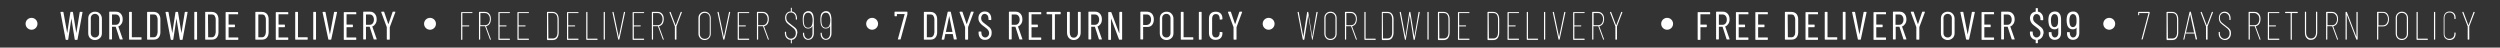 <?xml version="1.0" encoding="utf-8"?>
<!-- Generator: Adobe Illustrator 24.3.0, SVG Export Plug-In . SVG Version: 6.00 Build 0)  -->
<svg version="1.1" id="Layer_1" xmlns="http://www.w3.org/2000/svg" xmlns:xlink="http://www.w3.org/1999/xlink" x="0px" y="0px"
	 viewBox="0 0 1261 24" style="enable-background:new 0 0 1261 24;" xml:space="preserve">
<rect x="0" y="0" width="1261" height="24" fill="#333333" stroke="none"/>
<style type="text/css">
	.st0{enable-background:new    ;}
	.st1{fill:#FFFFFF;}
</style>
<g id="Group_9" transform="translate(-53 -1099)">
	<g id="Group_6">
		<g class="st0">
			<path class="st1" d="M86.1,1118.8l-2.6-13.6v0c0-0.1,0.1-0.2,0.2-0.2h1.1c0.1,0,0.2,0.1,0.2,0.2l1.9,10.5c0,0,0,0,0,0s0,0,0,0
				l1.6-10.5c0-0.1,0.1-0.2,0.2-0.2h0.9c0.1,0,0.2,0.1,0.2,0.2l1.7,10.5c0,0,0,0,0,0c0,0,0,0,0,0l1.7-10.5c0-0.1,0.1-0.2,0.2-0.2
				h1.1c0.1,0,0.1,0,0.1,0.1c0,0,0,0.1,0,0.2l-2.5,13.6c0,0.1-0.1,0.2-0.2,0.2h-1c-0.1,0-0.2-0.1-0.2-0.2l-1.7-10.6c0,0,0,0,0,0
				s0,0,0,0l-1.6,10.6c0,0.1-0.1,0.2-0.2,0.2h-1C86.2,1119,86.1,1118.9,86.1,1118.8z"/>
			<path class="st1" d="M98.4,1118.2c-0.6-0.6-0.9-1.5-0.9-2.5v-7.3c0-1.1,0.3-1.9,0.9-2.5c0.6-0.6,1.5-1,2.5-1c1,0,1.9,0.3,2.5,1
				c0.6,0.6,1,1.5,1,2.5v7.3c0,1-0.3,1.9-1,2.5c-0.6,0.6-1.5,1-2.5,1C99.8,1119.2,99,1118.8,98.4,1118.2z M102.4,1117.3
				c0.4-0.4,0.6-0.9,0.6-1.6v-7.5c0-0.7-0.2-1.2-0.6-1.6c-0.4-0.4-0.9-0.6-1.5-0.6c-0.6,0-1.1,0.2-1.5,0.6c-0.4,0.4-0.6,0.9-0.6,1.6
				v7.5c0,0.6,0.2,1.2,0.6,1.6c0.4,0.4,0.9,0.6,1.5,0.6C101.5,1117.9,102,1117.7,102.4,1117.3z"/>
			<path class="st1" d="M113.4,1118.8l-2-6.2c0,0,0-0.1-0.1-0.1h-1.7c-0.1,0-0.1,0-0.1,0.1v6.1c0,0.1-0.1,0.2-0.2,0.2h-1
				c-0.1,0-0.2-0.1-0.2-0.2v-13.6c0-0.1,0.1-0.2,0.2-0.2h3.3c1,0,1.8,0.4,2.4,1.1c0.6,0.7,0.9,1.6,0.9,2.8c0,0.9-0.2,1.6-0.6,2.2
				c-0.4,0.6-0.9,1.1-1.5,1.3c-0.1,0-0.1,0-0.1,0.1l2.2,6.3l0,0.1c0,0.1-0.1,0.1-0.2,0.1h-1C113.5,1119,113.5,1118.9,113.4,1118.8z
				 M109.5,1106.3v5.1c0,0.1,0,0.1,0.1,0.1h1.8c0.6,0,1.1-0.2,1.5-0.7c0.4-0.5,0.6-1.1,0.6-1.9c0-0.8-0.2-1.4-0.6-1.9
				c-0.4-0.5-0.9-0.7-1.5-0.7L109.5,1106.3C109.5,1106.2,109.5,1106.3,109.5,1106.3z"/>
			<path class="st1" d="M118.1,1118.8v-13.6c0-0.1,0.1-0.2,0.2-0.2h1c0.1,0,0.2,0.1,0.2,0.2v12.5c0,0.1,0,0.1,0.1,0.1h4.6
				c0.1,0,0.2,0.1,0.2,0.2v0.8c0,0.1-0.1,0.2-0.2,0.2h-5.9C118.2,1119,118.1,1118.9,118.1,1118.8z"/>
			<path class="st1" d="M127.2,1118.8v-13.6c0-0.1,0.1-0.2,0.2-0.2h3.1c1,0,1.8,0.3,2.5,1c0.6,0.7,0.9,1.6,0.9,2.7v6.6
				c0,1.1-0.3,2-0.9,2.7c-0.6,0.7-1.4,1-2.5,1h-3.1C127.3,1119,127.2,1118.9,127.2,1118.8z M128.7,1117.8l1.8,0
				c0.6,0,1.1-0.2,1.4-0.7c0.4-0.5,0.5-1.1,0.6-1.8v-6.4c0-0.8-0.2-1.4-0.5-1.9c-0.3-0.5-0.8-0.7-1.4-0.7h-1.8c-0.1,0-0.1,0-0.1,0.1
				L128.7,1117.8C128.6,1117.7,128.6,1117.8,128.7,1117.8z"/>
			<path class="st1" d="M139.1,1118.8l-2.6-13.6v0c0-0.1,0.1-0.2,0.2-0.2h1.1c0.1,0,0.2,0.1,0.2,0.2l1.9,10.5c0,0,0,0,0,0s0,0,0,0
				l1.6-10.5c0-0.1,0.1-0.2,0.2-0.2h0.9c0.1,0,0.2,0.1,0.2,0.2l1.7,10.5c0,0,0,0,0,0c0,0,0,0,0,0l1.7-10.5c0-0.1,0.1-0.2,0.2-0.2
				h1.1c0.1,0,0.1,0,0.1,0.1c0,0,0,0.1,0,0.2l-2.5,13.6c0,0.1-0.1,0.2-0.2,0.2h-1c-0.1,0-0.2-0.1-0.2-0.2l-1.7-10.6c0,0,0,0,0,0
				s0,0,0,0l-1.6,10.6c0,0.1-0.1,0.2-0.2,0.2h-1C139.2,1119,139.2,1118.9,139.1,1118.8z"/>
			<path class="st1" d="M151,1118.8v-13.6c0-0.1,0.1-0.2,0.2-0.2h1c0.1,0,0.2,0.1,0.2,0.2v13.6c0,0.1-0.1,0.2-0.2,0.2h-1
				C151.1,1119,151,1118.9,151,1118.8z"/>
			<path class="st1" d="M156.5,1118.8v-13.6c0-0.1,0.1-0.2,0.2-0.2h3.1c1,0,1.8,0.3,2.5,1c0.6,0.7,0.9,1.6,0.9,2.7v6.6
				c0,1.1-0.3,2-0.9,2.7c-0.6,0.7-1.4,1-2.5,1h-3.1C156.5,1119,156.5,1118.9,156.5,1118.8z M158,1117.8l1.8,0c0.6,0,1.1-0.2,1.4-0.7
				c0.4-0.5,0.5-1.1,0.6-1.8v-6.4c0-0.8-0.2-1.4-0.5-1.9c-0.3-0.5-0.8-0.7-1.4-0.7H158c-0.1,0-0.1,0-0.1,0.1L158,1117.8
				C157.9,1117.7,157.9,1117.8,158,1117.8z"/>
			<path class="st1" d="M173,1106.2h-4.6c-0.1,0-0.1,0-0.1,0.1v5c0,0.1,0,0.1,0.1,0.1h2.9c0.1,0,0.2,0.1,0.2,0.2v0.9
				c0,0.1-0.1,0.2-0.2,0.2h-2.9c-0.1,0-0.1,0-0.1,0.1v5c0,0.1,0,0.1,0.1,0.1h4.6c0.1,0,0.2,0.1,0.2,0.2v0.8c0,0.1-0.1,0.2-0.2,0.2
				H167c-0.1,0-0.2-0.1-0.2-0.2v-13.6c0-0.1,0.1-0.2,0.2-0.2h5.9c0.1,0,0.2,0.1,0.2,0.2v0.8C173.2,1106.2,173.1,1106.2,173,1106.2z"
				/>
			<path class="st1" d="M181.8,1118.8v-13.6c0-0.1,0.1-0.2,0.2-0.2h3.1c1,0,1.8,0.3,2.5,1c0.6,0.7,0.9,1.6,0.9,2.7v6.6
				c0,1.1-0.3,2-0.9,2.7c-0.6,0.7-1.4,1-2.5,1H182C181.8,1119,181.8,1118.9,181.8,1118.8z M183.3,1117.8l1.8,0
				c0.6,0,1.1-0.2,1.4-0.7c0.4-0.5,0.5-1.1,0.6-1.8v-6.4c0-0.8-0.2-1.4-0.5-1.9c-0.3-0.5-0.8-0.7-1.4-0.7h-1.8c-0.1,0-0.1,0-0.1,0.1
				L183.3,1117.8C183.2,1117.7,183.2,1117.8,183.3,1117.8z"/>
			<path class="st1" d="M198.2,1106.2h-4.6c-0.1,0-0.1,0-0.1,0.1v5c0,0.1,0,0.1,0.1,0.1h2.9c0.1,0,0.2,0.1,0.2,0.2v0.9
				c0,0.1-0.1,0.2-0.2,0.2h-2.9c-0.1,0-0.1,0-0.1,0.1v5c0,0.1,0,0.1,0.1,0.1h4.6c0.1,0,0.2,0.1,0.2,0.2v0.8c0,0.1-0.1,0.2-0.2,0.2
				h-5.9c-0.1,0-0.2-0.1-0.2-0.2v-13.6c0-0.1,0.1-0.2,0.2-0.2h5.9c0.1,0,0.2,0.1,0.2,0.2v0.8
				C198.4,1106.2,198.4,1106.2,198.2,1106.2z"/>
			<path class="st1" d="M201.9,1118.8v-13.6c0-0.1,0.1-0.2,0.2-0.2h1c0.1,0,0.2,0.1,0.2,0.2v12.5c0,0.1,0,0.1,0.1,0.1h4.6
				c0.1,0,0.2,0.1,0.2,0.2v0.8c0,0.1-0.1,0.2-0.2,0.2h-5.9C201.9,1119,201.9,1118.9,201.9,1118.8z"/>
			<path class="st1" d="M211,1118.8v-13.6c0-0.1,0.1-0.2,0.2-0.2h1c0.1,0,0.2,0.1,0.2,0.2v13.6c0,0.1-0.1,0.2-0.2,0.2h-1
				C211,1119,211,1118.9,211,1118.8z"/>
			<path class="st1" d="M218.6,1118.8l-2.9-13.6v0c0-0.1,0.1-0.2,0.2-0.2h1.1c0.1,0,0.2,0.1,0.2,0.2l2.2,11.2c0,0,0,0,0,0s0,0,0,0
				l2.1-11.2c0-0.1,0.1-0.2,0.2-0.2h1.1c0.1,0,0.2,0.1,0.2,0.2l-2.9,13.6c0,0.1-0.1,0.2-0.2,0.2h-1.1
				C218.7,1119,218.6,1118.9,218.6,1118.8z"/>
			<path class="st1" d="M232.5,1106.2h-4.6c-0.1,0-0.1,0-0.1,0.1v5c0,0.1,0,0.1,0.1,0.1h2.9c0.1,0,0.2,0.1,0.2,0.2v0.9
				c0,0.1-0.1,0.2-0.2,0.2h-2.9c-0.1,0-0.1,0-0.1,0.1v5c0,0.1,0,0.1,0.1,0.1h4.6c0.1,0,0.2,0.1,0.2,0.2v0.8c0,0.1-0.1,0.2-0.2,0.2
				h-5.9c-0.1,0-0.2-0.1-0.2-0.2v-13.6c0-0.1,0.1-0.2,0.2-0.2h5.9c0.1,0,0.2,0.1,0.2,0.2v0.8
				C232.7,1106.2,232.7,1106.2,232.5,1106.2z"/>
			<path class="st1" d="M241.5,1118.8l-2-6.2c0,0,0-0.1-0.1-0.1h-1.7c-0.1,0-0.1,0-0.1,0.1v6.1c0,0.1-0.1,0.2-0.2,0.2h-1
				c-0.1,0-0.2-0.1-0.2-0.2v-13.6c0-0.1,0.1-0.2,0.2-0.2h3.3c1,0,1.8,0.4,2.4,1.1c0.6,0.7,0.9,1.6,0.9,2.8c0,0.9-0.2,1.6-0.6,2.2
				c-0.4,0.6-0.9,1.1-1.5,1.3c-0.1,0-0.1,0-0.1,0.1l2.2,6.3l0,0.1c0,0.1-0.1,0.1-0.2,0.1h-1C241.6,1119,241.6,1118.9,241.5,1118.8z
				 M237.6,1106.3v5.1c0,0.1,0,0.1,0.1,0.1h1.8c0.6,0,1.1-0.2,1.5-0.7c0.4-0.5,0.6-1.1,0.6-1.9c0-0.8-0.2-1.4-0.6-1.9
				c-0.4-0.5-0.9-0.7-1.5-0.7L237.6,1106.3C237.6,1106.2,237.6,1106.3,237.6,1106.3z"/>
			<path class="st1" d="M248.1,1118.8v-6c0-0.1,0-0.1,0-0.1l-2.8-7.5l0-0.1c0-0.1,0.1-0.2,0.2-0.2h1.1c0.1,0,0.2,0.1,0.2,0.2l2,5.9
				c0,0,0,0,0.1,0c0,0,0,0,0.1,0l2-5.9c0-0.1,0.1-0.2,0.2-0.2h1.1c0.1,0,0.1,0,0.1,0.1s0,0.1,0,0.2l-2.8,7.5c0,0,0,0,0,0.1v6
				c0,0.1-0.1,0.2-0.2,0.2h-1C248.1,1119,248.1,1118.9,248.1,1118.8z"/>
		</g>
		<g class="st0">
			<path class="st1" d="M291.1,1105.6h-4.8c-0.1,0-0.1,0-0.1,0.1v6c0,0.1,0,0.1,0.1,0.1h3.2c0.1,0,0.2,0.1,0.2,0.2v0.1
				c0,0.1-0.1,0.2-0.2,0.2h-3.2c-0.1,0-0.1,0-0.1,0.1v6.5c0,0.1-0.1,0.2-0.2,0.2h-0.2c-0.1,0-0.2-0.1-0.2-0.2v-13.6
				c0-0.1,0.1-0.2,0.2-0.2h5.3c0.1,0,0.2,0.1,0.2,0.2v0.2C291.3,1105.5,291.3,1105.6,291.1,1105.6z"/>
			<path class="st1" d="M300.1,1118.8l-2.4-6.5c0,0,0-0.1-0.1-0.1h-2.3c-0.1,0-0.1,0-0.1,0.1v6.5c0,0.1-0.1,0.2-0.2,0.2h-0.2
				c-0.1,0-0.2-0.1-0.2-0.2v-13.6c0-0.1,0.1-0.2,0.2-0.2h2.8c0.9,0,1.6,0.3,2.2,1s0.8,1.5,0.8,2.6c0,0.9-0.2,1.7-0.6,2.4
				c-0.4,0.6-1,1-1.7,1.2c-0.1,0-0.1,0.1-0.1,0.1l2.4,6.5l0,0.1c0,0.1-0.1,0.1-0.2,0.1h-0.2C300.2,1119,300.2,1118.9,300.1,1118.8z
				 M295.3,1105.6v6c0,0.1,0,0.1,0.1,0.1h2.3c0.7,0,1.3-0.3,1.7-0.8c0.4-0.6,0.7-1.3,0.7-2.2s-0.2-1.7-0.7-2.2
				c-0.4-0.6-1-0.9-1.7-0.9L295.3,1105.6C295.3,1105.6,295.3,1105.6,295.3,1105.6z"/>
			<path class="st1" d="M310,1105.6h-4.9c-0.1,0-0.1,0-0.1,0.1v6c0,0.1,0,0.1,0.1,0.1h3.2c0.1,0,0.2,0.1,0.2,0.2v0.1
				c0,0.1-0.1,0.2-0.2,0.2h-3.2c-0.1,0-0.1,0-0.1,0.1v6c0,0.1,0,0.1,0.1,0.1h4.9c0.1,0,0.2,0.1,0.2,0.2v0.2c0,0.1-0.1,0.2-0.2,0.2
				h-5.4c-0.1,0-0.2-0.1-0.2-0.2v-13.6c0-0.1,0.1-0.2,0.2-0.2h5.4c0.1,0,0.2,0.1,0.2,0.2v0.2C310.2,1105.5,310.1,1105.6,310,1105.6z
				"/>
			<path class="st1" d="M319.6,1105.6h-4.9c-0.1,0-0.1,0-0.1,0.1v6c0,0.1,0,0.1,0.1,0.1h3.2c0.1,0,0.2,0.1,0.2,0.2v0.1
				c0,0.1-0.1,0.2-0.2,0.2h-3.2c-0.1,0-0.1,0-0.1,0.1v6c0,0.1,0,0.1,0.1,0.1h4.9c0.1,0,0.2,0.1,0.2,0.2v0.2c0,0.1-0.1,0.2-0.2,0.2
				h-5.4c-0.1,0-0.2-0.1-0.2-0.2v-13.6c0-0.1,0.1-0.2,0.2-0.2h5.4c0.1,0,0.2,0.1,0.2,0.2v0.2
				C319.8,1105.5,319.8,1105.6,319.6,1105.6z"/>
			<path class="st1" d="M328.9,1118.8v-13.6c0-0.1,0.1-0.2,0.2-0.2h2.7c0.9,0,1.6,0.3,2.2,1c0.5,0.6,0.8,1.5,0.8,2.7v6.8
				c0,1.1-0.3,2-0.8,2.7s-1.3,1-2.2,1h-2.7C329,1119,328.9,1118.9,328.9,1118.8z M329.6,1118.4h2.3c0.7,0,1.3-0.3,1.7-0.8
				s0.6-1.3,0.6-2.2v-6.7c0-1-0.2-1.7-0.6-2.3c-0.4-0.5-1-0.8-1.7-0.8h-2.3c-0.1,0-0.1,0-0.1,0.1L329.6,1118.4
				C329.5,1118.4,329.5,1118.4,329.6,1118.4z"/>
			<path class="st1" d="M344.6,1105.6h-4.9c-0.1,0-0.1,0-0.1,0.1v6c0,0.1,0,0.1,0.1,0.1h3.2c0.1,0,0.2,0.1,0.2,0.2v0.1
				c0,0.1-0.1,0.2-0.2,0.2h-3.2c-0.1,0-0.1,0-0.1,0.1v6c0,0.1,0,0.1,0.1,0.1h4.9c0.1,0,0.2,0.1,0.2,0.2v0.2c0,0.1-0.1,0.2-0.2,0.2
				h-5.4c-0.1,0-0.2-0.1-0.2-0.2v-13.6c0-0.1,0.1-0.2,0.2-0.2h5.4c0.1,0,0.2,0.1,0.2,0.2v0.2
				C344.8,1105.5,344.8,1105.6,344.6,1105.6z"/>
			<path class="st1" d="M348.7,1118.8v-13.6c0-0.1,0.1-0.2,0.2-0.2h0.2c0.1,0,0.2,0.1,0.2,0.2v13.2c0,0.1,0,0.1,0.1,0.1h4.8
				c0.1,0,0.2,0.1,0.2,0.2v0.2c0,0.1-0.1,0.2-0.2,0.2h-5.3C348.8,1119,348.7,1118.9,348.7,1118.8z"/>
			<path class="st1" d="M357.5,1118.8v-13.6c0-0.1,0.1-0.2,0.2-0.2h0.2c0.1,0,0.2,0.1,0.2,0.2v13.6c0,0.1-0.1,0.2-0.2,0.2h-0.2
				C357.5,1119,357.5,1118.9,357.5,1118.8z"/>
			<path class="st1" d="M364.8,1118.8l-2.9-13.6v0c0-0.1,0.1-0.2,0.2-0.2h0.2c0.1,0,0.2,0.1,0.2,0.2l2.6,12.5c0,0,0,0.1,0,0.1
				c0,0,0,0,0-0.1l2.6-12.5c0-0.1,0.1-0.2,0.2-0.2h0.2c0.1,0,0.2,0.1,0.2,0.2l-2.9,13.6c0,0.1-0.1,0.2-0.2,0.2H365
				C364.9,1119,364.8,1118.9,364.8,1118.8z"/>
			<path class="st1" d="M377.7,1105.6h-4.9c-0.1,0-0.1,0-0.1,0.1v6c0,0.1,0,0.1,0.1,0.1h3.2c0.1,0,0.2,0.1,0.2,0.2v0.1
				c0,0.1-0.1,0.2-0.2,0.2h-3.2c-0.1,0-0.1,0-0.1,0.1v6c0,0.1,0,0.1,0.1,0.1h4.9c0.1,0,0.2,0.1,0.2,0.2v0.2c0,0.1-0.1,0.2-0.2,0.2
				h-5.4c-0.1,0-0.2-0.1-0.2-0.2v-13.6c0-0.1,0.1-0.2,0.2-0.2h5.4c0.1,0,0.2,0.1,0.2,0.2v0.2
				C377.9,1105.5,377.9,1105.6,377.7,1105.6z"/>
			<path class="st1" d="M387.3,1118.8l-2.4-6.5c0,0,0-0.1-0.1-0.1h-2.3c-0.1,0-0.1,0-0.1,0.1v6.5c0,0.1-0.1,0.2-0.2,0.2H382
				c-0.1,0-0.2-0.1-0.2-0.2v-13.6c0-0.1,0.1-0.2,0.2-0.2h2.8c0.9,0,1.6,0.3,2.2,1s0.8,1.5,0.8,2.6c0,0.9-0.2,1.7-0.6,2.4
				c-0.4,0.6-1,1-1.7,1.2c-0.1,0-0.1,0.1-0.1,0.1l2.4,6.5l0,0.1c0,0.1-0.1,0.1-0.2,0.1h-0.2C387.4,1119,387.3,1118.9,387.3,1118.8z
				 M382.4,1105.6v6c0,0.1,0,0.1,0.1,0.1h2.3c0.7,0,1.3-0.3,1.7-0.8c0.4-0.6,0.7-1.3,0.7-2.2s-0.2-1.7-0.7-2.2
				c-0.4-0.6-1-0.9-1.7-0.9L382.4,1105.6C382.4,1105.6,382.4,1105.6,382.4,1105.6z"/>
			<path class="st1" d="M393.4,1118.8v-6.4c0-0.1,0-0.1,0-0.1l-2.7-7l0-0.1c0-0.1,0.1-0.2,0.2-0.2h0.2c0.1,0,0.2,0.1,0.2,0.2
				l2.4,6.4c0,0,0,0.1,0.1,0.1c0,0,0,0,0.1-0.1l2.4-6.4c0-0.1,0.1-0.2,0.2-0.2h0.2c0.1,0,0.1,0,0.2,0.1c0,0,0,0.1,0,0.2l-2.7,7
				c0,0,0,0,0,0.1v6.4c0,0.1-0.1,0.2-0.2,0.2h-0.2C393.5,1119,393.4,1118.9,393.4,1118.8z"/>
			<path class="st1" d="M406.2,1118.3c-0.6-0.6-0.9-1.4-0.9-2.3v-7.9c0-1,0.3-1.7,0.9-2.3c0.6-0.6,1.3-0.9,2.2-0.9
				c0.9,0,1.7,0.3,2.2,0.9c0.6,0.6,0.9,1.4,0.9,2.3v7.9c0,1-0.3,1.7-0.9,2.3c-0.6,0.6-1.3,0.9-2.2,0.9
				C407.5,1119.2,406.8,1118.9,406.2,1118.3z M410.3,1117.9c0.5-0.5,0.7-1.1,0.7-1.9v-7.9c0-0.8-0.2-1.4-0.7-1.9
				c-0.5-0.5-1.1-0.7-1.8-0.7c-0.7,0-1.3,0.2-1.8,0.7c-0.5,0.5-0.7,1.1-0.7,1.9v7.9c0,0.8,0.2,1.4,0.7,1.9s1.1,0.7,1.8,0.7
				C409.2,1118.6,409.8,1118.4,410.3,1117.9z"/>
			<path class="st1" d="M417.8,1118.8l-2.9-13.6v0c0-0.1,0.1-0.2,0.2-0.2h0.2c0.1,0,0.2,0.1,0.2,0.2l2.6,12.5c0,0,0,0.1,0,0.1
				c0,0,0,0,0-0.1l2.6-12.5c0-0.1,0.1-0.2,0.2-0.2h0.2c0.1,0,0.2,0.1,0.2,0.2l-2.9,13.6c0,0.1-0.1,0.2-0.2,0.2H418
				C417.9,1119,417.8,1118.9,417.8,1118.8z"/>
			<path class="st1" d="M430.7,1105.6h-4.9c-0.1,0-0.1,0-0.1,0.1v6c0,0.1,0,0.1,0.1,0.1h3.2c0.1,0,0.2,0.1,0.2,0.2v0.1
				c0,0.1-0.1,0.2-0.2,0.2h-3.2c-0.1,0-0.1,0-0.1,0.1v6c0,0.1,0,0.1,0.1,0.1h4.9c0.1,0,0.2,0.1,0.2,0.2v0.2c0,0.1-0.1,0.2-0.2,0.2
				h-5.4c-0.1,0-0.2-0.1-0.2-0.2v-13.6c0-0.1,0.1-0.2,0.2-0.2h5.4c0.1,0,0.2,0.1,0.2,0.2v0.2
				C430.9,1105.5,430.9,1105.6,430.7,1105.6z"/>
			<path class="st1" d="M440.3,1118.8l-2.4-6.5c0,0,0-0.1-0.1-0.1h-2.3c-0.1,0-0.1,0-0.1,0.1v6.5c0,0.1-0.1,0.2-0.2,0.2H435
				c-0.1,0-0.2-0.1-0.2-0.2v-13.6c0-0.1,0.1-0.2,0.2-0.2h2.8c0.9,0,1.6,0.3,2.2,1s0.8,1.5,0.8,2.6c0,0.9-0.2,1.7-0.6,2.4
				c-0.4,0.6-1,1-1.7,1.2c-0.1,0-0.1,0.1-0.1,0.1l2.4,6.5l0,0.1c0,0.1-0.1,0.1-0.2,0.1h-0.2C440.4,1119,440.3,1118.9,440.3,1118.8z
				 M435.4,1105.6v6c0,0.1,0,0.1,0.1,0.1h2.3c0.7,0,1.3-0.3,1.7-0.8c0.4-0.6,0.7-1.3,0.7-2.2s-0.2-1.7-0.7-2.2
				c-0.4-0.6-1-0.9-1.7-0.9L435.4,1105.6C435.5,1105.6,435.4,1105.6,435.4,1105.6z"/>
			<path class="st1" d="M454.3,1118c-0.5,0.6-1,1-1.8,1.1c-0.1,0-0.1,0-0.1,0.1v1.5c0,0.1-0.1,0.2-0.2,0.2h-0.1
				c-0.1,0-0.2-0.1-0.2-0.2v-1.5c0-0.1,0-0.1-0.1-0.1c-0.9,0-1.5-0.4-2.1-1c-0.5-0.6-0.8-1.5-0.8-2.5v-0.4c0-0.1,0.1-0.2,0.2-0.2
				h0.2c0.1,0,0.2,0.1,0.2,0.2v0.4c0,0.9,0.2,1.6,0.7,2.1s1,0.8,1.7,0.8c0.7,0,1.3-0.3,1.8-0.8c0.5-0.5,0.7-1.2,0.7-2
				c0-0.6-0.1-1-0.3-1.4c-0.2-0.4-0.5-0.7-0.8-1c-0.3-0.3-0.8-0.7-1.5-1.2c-0.7-0.5-1.2-0.9-1.6-1.3c-0.4-0.3-0.7-0.7-0.9-1.2
				s-0.3-1-0.3-1.6c0-1,0.3-1.7,0.8-2.3c0.5-0.6,1.2-0.9,2-0.9c0.1,0,0.1,0,0.1-0.1v-1.6c0-0.1,0.1-0.2,0.2-0.2h0.1
				c0.1,0,0.2,0.1,0.2,0.2v1.6c0,0.1,0,0.1,0.1,0.1c0.7,0.1,1.3,0.5,1.8,1.1c0.4,0.6,0.7,1.4,0.7,2.3v0.5c0,0.1-0.1,0.2-0.2,0.2
				h-0.2c-0.1,0-0.2-0.1-0.2-0.2v-0.5c0-0.9-0.2-1.6-0.7-2.1s-1-0.8-1.8-0.8c-0.7,0-1.2,0.2-1.7,0.7c-0.4,0.5-0.6,1.1-0.6,2
				c0,0.5,0.1,0.9,0.3,1.3c0.2,0.4,0.4,0.7,0.8,1c0.3,0.3,0.8,0.7,1.5,1.2c0.8,0.6,1.4,1.1,1.8,1.4s0.7,0.7,0.9,1.1
				c0.2,0.4,0.3,0.9,0.3,1.5C455,1116.6,454.8,1117.4,454.3,1118z"/>
			<path class="st1" d="M463.5,1109.2v6.6c0,1-0.3,1.8-0.8,2.4s-1.2,0.9-2.1,0.9c-0.7,0-1.4-0.3-1.9-0.9s-0.7-1.4-0.7-2.4v-0.1
				c0-0.1,0.1-0.2,0.2-0.2h0.2c0.1,0,0.2,0.1,0.2,0.2v0.1c0,0.8,0.2,1.5,0.6,2s0.9,0.8,1.4,0.8c0.7,0,1.2-0.3,1.6-0.8
				c0.4-0.5,0.6-1.2,0.6-2v-3.6c0,0,0-0.1,0-0.1s0,0,0,0c-0.2,0.4-0.5,0.8-0.9,1c-0.4,0.2-0.8,0.3-1.3,0.3c-0.7,0-1.2-0.2-1.6-0.6
				s-0.8-0.9-0.9-1.7c-0.1-0.5-0.2-1.2-0.2-2.1c0-0.6,0-1.2,0.1-1.7c0.1-0.9,0.4-1.6,0.9-2s1.1-0.7,1.8-0.7c0.7,0,1.3,0.2,1.7,0.6
				c0.4,0.4,0.8,1.1,0.9,1.9C463.5,1107.9,463.5,1108.5,463.5,1109.2z M462.7,1111.1c0.1-0.5,0.2-1.2,0.2-1.9c0-0.6-0.1-1.2-0.2-1.7
				c-0.3-1.4-1-2.1-2.1-2.1c-1.1,0-1.8,0.7-2.1,2.2c-0.1,0.5-0.1,1-0.1,1.6c0,0.8,0.1,1.4,0.2,2c0.3,1.2,1,1.8,2,1.8
				C461.8,1113,462.4,1112.4,462.7,1111.1z"/>
			<path class="st1" d="M472.4,1109.2v6.6c0,1-0.3,1.8-0.8,2.4s-1.2,0.9-2.1,0.9c-0.7,0-1.4-0.3-1.9-0.9s-0.7-1.4-0.7-2.4v-0.1
				c0-0.1,0.1-0.2,0.2-0.2h0.2c0.1,0,0.2,0.1,0.2,0.2v0.1c0,0.8,0.2,1.5,0.6,2s0.9,0.8,1.4,0.8c0.7,0,1.2-0.3,1.6-0.8
				c0.4-0.5,0.6-1.2,0.6-2v-3.6c0,0,0-0.1,0-0.1s0,0,0,0c-0.2,0.4-0.5,0.8-0.9,1c-0.4,0.2-0.8,0.3-1.3,0.3c-0.7,0-1.2-0.2-1.6-0.6
				s-0.8-0.9-0.9-1.7c-0.1-0.5-0.2-1.2-0.2-2.1c0-0.6,0-1.2,0.1-1.7c0.1-0.9,0.4-1.6,0.9-2s1.1-0.7,1.8-0.7c0.7,0,1.3,0.2,1.7,0.6
				c0.4,0.4,0.8,1.1,0.9,1.9C472.4,1107.9,472.4,1108.5,472.4,1109.2z M471.6,1111.1c0.1-0.5,0.2-1.2,0.2-1.9c0-0.6-0.1-1.2-0.2-1.7
				c-0.3-1.4-1-2.1-2.1-2.1c-1.1,0-1.8,0.7-2.1,2.2c-0.1,0.5-0.1,1-0.1,1.6c0,0.8,0.1,1.4,0.2,2c0.3,1.2,1,1.8,2,1.8
				C470.6,1113,471.3,1112.4,471.6,1111.1z"/>
		</g>
		<g class="st0">
			<path class="st1" d="M505.9,1118.9c0,0,0-0.1,0-0.2l3.4-12.5c0,0,0,0,0-0.1c0,0,0,0-0.1,0h-3.7c-0.1,0-0.1,0-0.1,0.1v0.8
				c0,0.1-0.1,0.2-0.2,0.2h-0.8c-0.1,0-0.2-0.1-0.2-0.2v-1.9c0-0.1,0.1-0.2,0.2-0.2h6.1c0.1,0,0.2,0.1,0.2,0.2v0.9c0,0,0,0.1,0,0.2
				l-3.4,12.5c0,0.1-0.1,0.2-0.2,0.2h-1.1C506,1119,506,1119,505.9,1118.9z"/>
			<path class="st1" d="M519,1118.8v-13.6c0-0.1,0.1-0.2,0.2-0.2h3.1c1,0,1.8,0.3,2.5,1c0.6,0.7,0.9,1.6,0.9,2.7v6.6
				c0,1.1-0.3,2-0.9,2.7c-0.6,0.7-1.4,1-2.5,1h-3.1C519,1119,519,1118.9,519,1118.8z M520.5,1117.8l1.8,0c0.6,0,1.1-0.2,1.4-0.7
				c0.4-0.5,0.5-1.1,0.6-1.8v-6.4c0-0.8-0.2-1.4-0.5-1.9c-0.3-0.5-0.8-0.7-1.4-0.7h-1.8c-0.1,0-0.1,0-0.1,0.1L520.5,1117.8
				C520.4,1117.7,520.4,1117.8,520.5,1117.8z"/>
			<path class="st1" d="M534.1,1118.8l-0.5-2.5c0,0,0,0,0-0.1c0,0,0,0-0.1,0h-3.6c0,0,0,0-0.1,0c0,0,0,0,0,0.1l-0.5,2.5
				c0,0.1-0.1,0.2-0.2,0.2h-1c-0.1,0-0.1,0-0.1-0.1c0,0,0-0.1,0-0.2l3-13.6c0-0.1,0.1-0.2,0.2-0.2h1.2c0.1,0,0.2,0.1,0.2,0.2l3,13.6
				v0c0,0.1-0.1,0.2-0.2,0.2h-1C534.2,1119,534.1,1118.9,534.1,1118.8z M530.1,1115.1h3.2c0,0,0.1,0,0.1-0.1l-1.6-7.9
				c0,0,0-0.1,0-0.1c0,0,0,0,0,0.1L530.1,1115.1C530,1115.1,530.1,1115.1,530.1,1115.1z"/>
			<path class="st1" d="M539.8,1118.8v-6c0-0.1,0-0.1,0-0.1l-2.8-7.5l0-0.1c0-0.1,0.1-0.2,0.2-0.2h1.1c0.1,0,0.2,0.1,0.2,0.2l2,5.9
				c0,0,0,0,0.1,0c0,0,0,0,0.1,0l2-5.9c0-0.1,0.1-0.2,0.2-0.2h1.1c0.1,0,0.1,0,0.1,0.1s0,0.1,0,0.2l-2.8,7.5c0,0,0,0,0,0.1v6
				c0,0.1-0.1,0.2-0.2,0.2h-1C539.9,1119,539.8,1118.9,539.8,1118.8z"/>
			<path class="st1" d="M547.5,1118.2c-0.6-0.7-0.9-1.5-0.9-2.6v-0.5c0-0.1,0.1-0.2,0.2-0.2h1c0.1,0,0.2,0.1,0.2,0.2v0.4
				c0,0.7,0.2,1.3,0.5,1.7c0.4,0.4,0.8,0.7,1.4,0.7c0.6,0,1-0.2,1.4-0.6c0.4-0.4,0.6-1,0.6-1.6c0-0.5-0.1-0.8-0.3-1.2
				c-0.2-0.3-0.4-0.6-0.7-0.9c-0.3-0.2-0.8-0.6-1.4-1.1c-0.7-0.5-1.2-0.9-1.6-1.3c-0.4-0.4-0.7-0.8-1-1.3s-0.4-1.1-0.4-1.7
				c0-1,0.3-1.9,0.9-2.5c0.6-0.6,1.4-0.9,2.3-0.9c1,0,1.8,0.3,2.4,1c0.6,0.7,0.9,1.5,0.9,2.6v0.5c0,0.1-0.1,0.2-0.2,0.2h-1
				c-0.1,0-0.2-0.1-0.2-0.2v-0.5c0-0.7-0.2-1.3-0.5-1.7c-0.4-0.4-0.8-0.7-1.4-0.7c-0.5,0-1,0.2-1.3,0.6c-0.3,0.4-0.5,0.9-0.5,1.6
				c0,0.4,0.1,0.8,0.2,1.1c0.2,0.3,0.4,0.6,0.7,0.9c0.3,0.3,0.8,0.6,1.4,1.1c0.8,0.6,1.4,1.1,1.8,1.4c0.4,0.4,0.7,0.8,0.9,1.2
				c0.2,0.4,0.3,1,0.3,1.6c0,1.1-0.3,2-0.9,2.6c-0.6,0.7-1.4,1-2.4,1C548.9,1119.2,548.1,1118.8,547.5,1118.2z"/>
			<path class="st1" d="M567.2,1118.8l-2-6.2c0,0,0-0.1-0.1-0.1h-1.7c-0.1,0-0.1,0-0.1,0.1v6.1c0,0.1-0.1,0.2-0.2,0.2h-1
				c-0.1,0-0.2-0.1-0.2-0.2v-13.6c0-0.1,0.1-0.2,0.2-0.2h3.3c1,0,1.8,0.4,2.4,1.1c0.6,0.7,0.9,1.6,0.9,2.8c0,0.9-0.2,1.6-0.6,2.2
				c-0.4,0.6-0.9,1.1-1.5,1.3c-0.1,0-0.1,0-0.1,0.1l2.2,6.3l0,0.1c0,0.1-0.1,0.1-0.2,0.1h-1C567.3,1119,567.2,1118.9,567.2,1118.8z
				 M563.3,1106.3v5.1c0,0.1,0,0.1,0.1,0.1h1.8c0.6,0,1.1-0.2,1.5-0.7c0.4-0.5,0.6-1.1,0.6-1.9c0-0.8-0.2-1.4-0.6-1.9
				c-0.4-0.5-0.9-0.7-1.5-0.7L563.3,1106.3C563.3,1106.2,563.3,1106.3,563.3,1106.3z"/>
			<path class="st1" d="M578,1106.2h-4.6c-0.1,0-0.1,0-0.1,0.1v5c0,0.1,0,0.1,0.1,0.1h2.9c0.1,0,0.2,0.1,0.2,0.2v0.9
				c0,0.1-0.1,0.2-0.2,0.2h-2.9c-0.1,0-0.1,0-0.1,0.1v5c0,0.1,0,0.1,0.1,0.1h4.6c0.1,0,0.2,0.1,0.2,0.2v0.8c0,0.1-0.1,0.2-0.2,0.2
				h-5.9c-0.1,0-0.2-0.1-0.2-0.2v-13.6c0-0.1,0.1-0.2,0.2-0.2h5.9c0.1,0,0.2,0.1,0.2,0.2v0.8C578.2,1106.2,578.2,1106.2,578,1106.2z
				"/>
			<path class="st1" d="M588,1105.2v0.8c0,0.1-0.1,0.2-0.2,0.2h-2.6c-0.1,0-0.1,0-0.1,0.1v12.5c0,0.1-0.1,0.2-0.2,0.2h-1
				c-0.1,0-0.2-0.1-0.2-0.2v-12.5c0-0.1,0-0.1-0.1-0.1h-2.5c-0.1,0-0.2-0.1-0.2-0.2v-0.8c0-0.1,0.1-0.2,0.2-0.2h6.7
				C587.9,1105,588,1105.1,588,1105.2z"/>
			<path class="st1" d="M592.1,1118.1c-0.6-0.7-0.9-1.6-0.9-2.8v-10.1c0-0.1,0.1-0.2,0.2-0.2h1c0.1,0,0.2,0.1,0.2,0.2v10.3
				c0,0.7,0.2,1.3,0.5,1.8s0.9,0.7,1.5,0.7c0.6,0,1.1-0.2,1.5-0.7c0.4-0.5,0.6-1,0.6-1.8v-10.3c0-0.1,0.1-0.2,0.2-0.2h1
				c0.1,0,0.2,0.1,0.2,0.2v10.1c0,1.2-0.3,2.1-1,2.8c-0.6,0.7-1.5,1.1-2.5,1.1C593.6,1119.2,592.7,1118.8,592.1,1118.1z"/>
			<path class="st1" d="M607.3,1118.8l-2-6.2c0,0,0-0.1-0.1-0.1h-1.7c-0.1,0-0.1,0-0.1,0.1v6.1c0,0.1-0.1,0.2-0.2,0.2h-1
				c-0.1,0-0.2-0.1-0.2-0.2v-13.6c0-0.1,0.1-0.2,0.2-0.2h3.3c1,0,1.8,0.4,2.4,1.1c0.6,0.7,0.9,1.6,0.9,2.8c0,0.9-0.2,1.6-0.6,2.2
				c-0.4,0.6-0.9,1.1-1.5,1.3c-0.1,0-0.1,0-0.1,0.1l2.2,6.3l0,0.1c0,0.1-0.1,0.1-0.2,0.1h-1C607.5,1119,607.4,1118.9,607.3,1118.8z
				 M603.4,1106.3v5.1c0,0.1,0,0.1,0.1,0.1h1.8c0.6,0,1.1-0.2,1.5-0.7c0.4-0.5,0.6-1.1,0.6-1.9c0-0.8-0.2-1.4-0.6-1.9
				c-0.4-0.5-0.9-0.7-1.5-0.7L603.4,1106.3C603.4,1106.2,603.4,1106.3,603.4,1106.3z"/>
			<path class="st1" d="M617.8,1105h1c0.1,0,0.2,0.1,0.2,0.2v13.6c0,0.1-0.1,0.2-0.2,0.2h-1.2c-0.1,0-0.2-0.1-0.2-0.2l-3.9-10.3
				c0,0,0-0.1-0.1,0s0,0,0,0.1l0,10.3c0,0.1-0.1,0.2-0.2,0.2h-1c-0.1,0-0.2-0.1-0.2-0.2v-13.6c0-0.1,0.1-0.2,0.2-0.2h1.2
				c0.1,0,0.2,0.1,0.2,0.2l3.9,10.4c0,0,0,0.1,0.1,0.1c0,0,0,0,0-0.1v-10.3C617.6,1105.1,617.7,1105,617.8,1105z"/>
			<path class="st1" d="M634.1,1106c0.6,0.7,0.9,1.7,0.9,2.8c0,1.1-0.3,2.1-0.9,2.8s-1.4,1-2.3,1h-2.1c-0.1,0-0.1,0-0.1,0.1v6
				c0,0.1-0.1,0.2-0.2,0.2h-1c-0.1,0-0.2-0.1-0.2-0.2v-13.6c0-0.1,0.1-0.2,0.2-0.2h3.3C632.7,1105,633.5,1105.3,634.1,1106z
				 M633,1110.8c0.4-0.5,0.6-1.1,0.6-1.9s-0.2-1.4-0.6-1.9c-0.4-0.5-0.9-0.7-1.5-0.7h-1.8c-0.1,0-0.1,0-0.1,0.1v5.1
				c0,0.1,0,0.1,0.1,0.1h1.8C632.1,1111.5,632.6,1111.3,633,1110.8z"/>
			<path class="st1" d="M638.9,1118.2c-0.6-0.6-0.9-1.5-0.9-2.5v-7.3c0-1.1,0.3-1.9,0.9-2.5c0.6-0.6,1.5-1,2.5-1c1,0,1.9,0.3,2.5,1
				c0.6,0.6,1,1.5,1,2.5v7.3c0,1-0.3,1.9-1,2.5c-0.6,0.6-1.5,1-2.5,1C640.3,1119.2,639.5,1118.8,638.9,1118.2z M642.8,1117.3
				c0.4-0.4,0.6-0.9,0.6-1.6v-7.5c0-0.7-0.2-1.2-0.6-1.6c-0.4-0.4-0.9-0.6-1.5-0.6c-0.6,0-1.1,0.2-1.5,0.6c-0.4,0.4-0.6,0.9-0.6,1.6
				v7.5c0,0.6,0.2,1.2,0.6,1.6c0.4,0.4,0.9,0.6,1.5,0.6C642,1117.9,642.5,1117.7,642.8,1117.3z"/>
			<path class="st1" d="M648.6,1118.8v-13.6c0-0.1,0.1-0.2,0.2-0.2h1c0.1,0,0.2,0.1,0.2,0.2v12.5c0,0.1,0,0.1,0.1,0.1h4.6
				c0.1,0,0.2,0.1,0.2,0.2v0.8c0,0.1-0.1,0.2-0.2,0.2h-5.9C648.6,1119,648.6,1118.9,648.6,1118.8z"/>
			<path class="st1" d="M657.7,1118.8v-13.6c0-0.1,0.1-0.2,0.2-0.2h1c0.1,0,0.2,0.1,0.2,0.2v13.6c0,0.1-0.1,0.2-0.2,0.2h-1
				C657.7,1119,657.7,1118.9,657.7,1118.8z"/>
			<path class="st1" d="M663.7,1118.2c-0.6-0.6-0.9-1.5-0.9-2.5v-7.4c0-1,0.3-1.9,0.9-2.5c0.6-0.6,1.4-0.9,2.5-0.9
				c1,0,1.9,0.3,2.5,0.9c0.6,0.6,0.9,1.5,0.9,2.5v0.3c0,0.1-0.1,0.2-0.2,0.2l-1,0.1c-0.1,0-0.2-0.1-0.2-0.2v-0.5
				c0-0.6-0.2-1.1-0.5-1.5s-0.8-0.6-1.4-0.6c-0.6,0-1.1,0.2-1.4,0.6s-0.5,0.9-0.5,1.5v7.6c0,0.6,0.2,1.1,0.5,1.5s0.8,0.6,1.4,0.6
				c0.6,0,1.1-0.2,1.4-0.6s0.5-0.9,0.5-1.5v-0.5c0-0.1,0.1-0.2,0.2-0.2l1,0.1c0.1,0,0.2,0.1,0.2,0.2v0.3c0,1.1-0.3,1.9-0.9,2.5
				c-0.6,0.6-1.5,0.9-2.5,0.9C665.2,1119.2,664.3,1118.8,663.7,1118.2z"/>
			<path class="st1" d="M675.2,1118.8v-6c0-0.1,0-0.1,0-0.1l-2.8-7.5l0-0.1c0-0.1,0.1-0.2,0.2-0.2h1.1c0.1,0,0.2,0.1,0.2,0.2l2,5.9
				c0,0,0,0,0.1,0c0,0,0,0,0.1,0l2-5.9c0-0.1,0.1-0.2,0.2-0.2h1.1c0.1,0,0.1,0,0.1,0.1s0,0.1,0,0.2l-2.8,7.5c0,0,0,0,0,0.1v6
				c0,0.1-0.1,0.2-0.2,0.2h-1C675.3,1119,675.2,1118.9,675.2,1118.8z"/>
		</g>
		<g id="Ellipse_1">
			<circle class="st1" cx="269.9" cy="1111" r="3"/>
		</g>
		<g id="Ellipse_2">
			<circle class="st1" cx="492.9" cy="1111" r="3"/>
		</g>
		<g id="Ellipse_3">
			<circle class="st1" cx="68.9" cy="1111" r="3"/>
		</g>
	</g>
	<g id="Group_7" transform="translate(624)">
		<g class="st0">
			<path class="st1" d="M86.1,1118.8l-2.6-13.6v0c0-0.1,0.1-0.2,0.2-0.2h0.2c0.1,0,0.2,0.1,0.2,0.2l2.3,12.4c0,0,0,0,0,0
				c0,0,0,0,0,0l1.9-12.4c0-0.1,0.1-0.2,0.2-0.2h0.2c0.1,0,0.2,0.1,0.2,0.2l2,12.4c0,0,0,0,0,0c0,0,0,0,0,0l2.1-12.4
				c0-0.1,0.1-0.2,0.2-0.2h0.2c0.1,0,0.1,0,0.2,0.1s0,0.1,0,0.2l-2.5,13.6c0,0.1-0.1,0.2-0.2,0.2H91c-0.1,0-0.2-0.1-0.2-0.2
				l-1.9-12.3c0,0,0,0,0,0s0,0,0,0l-2,12.3c0,0.1-0.1,0.2-0.2,0.2h-0.2C86.2,1119,86.1,1118.9,86.1,1118.8z"/>
			<path class="st1" d="M97.9,1118.3c-0.6-0.6-0.9-1.4-0.9-2.3v-7.9c0-1,0.3-1.7,0.9-2.3c0.6-0.6,1.3-0.9,2.2-0.9
				c0.9,0,1.7,0.3,2.2,0.9c0.6,0.6,0.9,1.4,0.9,2.3v7.9c0,1-0.3,1.7-0.9,2.3c-0.6,0.6-1.3,0.9-2.2,0.9
				C99.2,1119.2,98.4,1118.9,97.9,1118.3z M101.9,1117.9c0.5-0.5,0.7-1.1,0.7-1.9v-7.9c0-0.8-0.2-1.4-0.7-1.9
				c-0.5-0.5-1.1-0.7-1.8-0.7c-0.7,0-1.3,0.2-1.8,0.7c-0.5,0.5-0.7,1.1-0.7,1.9v7.9c0,0.8,0.2,1.4,0.7,1.9c0.5,0.5,1.1,0.7,1.8,0.7
				C100.8,1118.6,101.4,1118.4,101.9,1117.9z"/>
			<path class="st1" d="M112.9,1118.8l-2.4-6.5c0,0,0-0.1-0.1-0.1h-2.3c-0.1,0-0.1,0-0.1,0.1v6.5c0,0.1-0.1,0.2-0.2,0.2h-0.2
				c-0.1,0-0.2-0.1-0.2-0.2v-13.6c0-0.1,0.1-0.2,0.2-0.2h2.8c0.9,0,1.6,0.3,2.2,1s0.8,1.5,0.8,2.6c0,0.9-0.2,1.7-0.6,2.4
				c-0.4,0.6-1,1-1.7,1.2c-0.1,0-0.1,0.1-0.1,0.1l2.4,6.5l0,0.1c0,0.1-0.1,0.1-0.2,0.1h-0.2C113.1,1119,113,1118.9,112.9,1118.8z
				 M108.1,1105.6v6c0,0.1,0,0.1,0.1,0.1h2.3c0.7,0,1.3-0.3,1.7-0.8c0.4-0.6,0.7-1.3,0.7-2.2s-0.2-1.7-0.7-2.2
				c-0.4-0.6-1-0.9-1.7-0.9L108.1,1105.6C108.1,1105.6,108.1,1105.6,108.1,1105.6z"/>
			<path class="st1" d="M117.2,1118.8v-13.6c0-0.1,0.1-0.2,0.2-0.2h0.2c0.1,0,0.2,0.1,0.2,0.2v13.2c0,0.1,0,0.1,0.1,0.1h4.8
				c0.1,0,0.2,0.1,0.2,0.2v0.2c0,0.1-0.1,0.2-0.2,0.2h-5.3C117.3,1119,117.2,1118.9,117.2,1118.8z"/>
			<path class="st1" d="M126,1118.8v-13.6c0-0.1,0.1-0.2,0.2-0.2h2.7c0.9,0,1.7,0.3,2.2,1c0.5,0.6,0.8,1.5,0.8,2.7v6.8
				c0,1.1-0.3,2-0.8,2.7s-1.3,1-2.2,1h-2.7C126,1119,126,1118.9,126,1118.8z M126.6,1118.4h2.3c0.7,0,1.3-0.3,1.7-0.8
				s0.6-1.3,0.6-2.2v-6.7c0-1-0.2-1.7-0.6-2.3s-1-0.8-1.7-0.8h-2.3c-0.1,0-0.1,0-0.1,0.1L126.6,1118.4
				C126.6,1118.4,126.6,1118.4,126.6,1118.4z"/>
			<path class="st1" d="M137.6,1118.8l-2.6-13.6v0c0-0.1,0.1-0.2,0.2-0.2h0.2c0.1,0,0.2,0.1,0.2,0.2l2.3,12.4c0,0,0,0,0,0s0,0,0,0
				l1.9-12.4c0-0.1,0.1-0.2,0.2-0.2h0.2c0.1,0,0.2,0.1,0.2,0.2l2,12.4c0,0,0,0,0,0c0,0,0,0,0,0l2.1-12.4c0-0.1,0.1-0.2,0.2-0.2h0.2
				c0.1,0,0.1,0,0.2,0.1c0,0,0,0.1,0,0.2l-2.5,13.6c0,0.1-0.1,0.2-0.2,0.2h-0.2c-0.1,0-0.2-0.1-0.2-0.2l-1.9-12.3c0,0,0,0,0,0
				c0,0,0,0,0,0l-2,12.3c0,0.1-0.1,0.2-0.2,0.2h-0.2C137.7,1119,137.6,1118.9,137.6,1118.8z"/>
			<path class="st1" d="M149,1118.8v-13.6c0-0.1,0.1-0.2,0.2-0.2h0.2c0.1,0,0.2,0.1,0.2,0.2v13.6c0,0.1-0.1,0.2-0.2,0.2h-0.2
				C149,1119,149,1118.9,149,1118.8z"/>
			<path class="st1" d="M154.3,1118.8v-13.6c0-0.1,0.1-0.2,0.2-0.2h2.7c0.9,0,1.7,0.3,2.2,1c0.5,0.6,0.8,1.5,0.8,2.7v6.8
				c0,1.1-0.3,2-0.8,2.7s-1.3,1-2.2,1h-2.7C154.3,1119,154.3,1118.9,154.3,1118.8z M155,1118.4h2.3c0.7,0,1.3-0.3,1.7-0.8
				s0.6-1.3,0.6-2.2v-6.7c0-1-0.2-1.7-0.6-2.3s-1-0.8-1.7-0.8H155c-0.1,0-0.1,0-0.1,0.1L155,1118.4
				C154.9,1118.4,154.9,1118.4,155,1118.4z"/>
			<path class="st1" d="M170,1105.6h-4.9c-0.1,0-0.1,0-0.1,0.1v6c0,0.1,0,0.1,0.1,0.1h3.2c0.1,0,0.2,0.1,0.2,0.2v0.1
				c0,0.1-0.1,0.2-0.2,0.2h-3.2c-0.1,0-0.1,0-0.1,0.1v6c0,0.1,0,0.1,0.1,0.1h4.9c0.1,0,0.2,0.1,0.2,0.2v0.2c0,0.1-0.1,0.2-0.2,0.2
				h-5.4c-0.1,0-0.2-0.1-0.2-0.2v-13.6c0-0.1,0.1-0.2,0.2-0.2h5.4c0.1,0,0.2,0.1,0.2,0.2v0.2C170.2,1105.5,170.1,1105.6,170,1105.6z
				"/>
			<path class="st1" d="M179.3,1118.8v-13.6c0-0.1,0.1-0.2,0.2-0.2h2.7c0.9,0,1.7,0.3,2.2,1c0.5,0.6,0.8,1.5,0.8,2.7v6.8
				c0,1.1-0.3,2-0.8,2.7s-1.3,1-2.2,1h-2.7C179.3,1119,179.3,1118.9,179.3,1118.8z M180,1118.4h2.3c0.7,0,1.3-0.3,1.7-0.8
				s0.6-1.3,0.6-2.2v-6.7c0-1-0.2-1.7-0.6-2.3s-1-0.8-1.7-0.8H180c-0.1,0-0.1,0-0.1,0.1L180,1118.4
				C179.9,1118.4,179.9,1118.4,180,1118.4z"/>
			<path class="st1" d="M195,1105.6h-4.9c-0.1,0-0.1,0-0.1,0.1v6c0,0.1,0,0.1,0.1,0.1h3.2c0.1,0,0.2,0.1,0.2,0.2v0.1
				c0,0.1-0.1,0.2-0.2,0.2h-3.2c-0.1,0-0.1,0-0.1,0.1v6c0,0.1,0,0.1,0.1,0.1h4.9c0.1,0,0.2,0.1,0.2,0.2v0.2c0,0.1-0.1,0.2-0.2,0.2
				h-5.4c-0.1,0-0.2-0.1-0.2-0.2v-13.6c0-0.1,0.1-0.2,0.2-0.2h5.4c0.1,0,0.2,0.1,0.2,0.2v0.2C195.2,1105.5,195.1,1105.6,195,1105.6z
				"/>
			<path class="st1" d="M199.1,1118.8v-13.6c0-0.1,0.1-0.2,0.2-0.2h0.2c0.1,0,0.2,0.1,0.2,0.2v13.2c0,0.1,0,0.1,0.1,0.1h4.8
				c0.1,0,0.2,0.1,0.2,0.2v0.2c0,0.1-0.1,0.2-0.2,0.2h-5.3C199.2,1119,199.1,1118.9,199.1,1118.8z"/>
			<path class="st1" d="M207.8,1118.8v-13.6c0-0.1,0.1-0.2,0.2-0.2h0.2c0.1,0,0.2,0.1,0.2,0.2v13.6c0,0.1-0.1,0.2-0.2,0.2H208
				C207.9,1119,207.8,1118.9,207.8,1118.8z"/>
			<path class="st1" d="M215.1,1118.8l-2.9-13.6v0c0-0.1,0.1-0.2,0.2-0.2h0.2c0.1,0,0.2,0.1,0.2,0.2l2.6,12.5c0,0,0,0.1,0,0.1
				s0,0,0-0.1l2.6-12.5c0-0.1,0.1-0.2,0.2-0.2h0.2c0.1,0,0.2,0.1,0.2,0.2l-2.9,13.6c0,0.1-0.1,0.2-0.2,0.2h-0.3
				C215.2,1119,215.2,1118.9,215.1,1118.8z"/>
			<path class="st1" d="M228.1,1105.6h-4.9c-0.1,0-0.1,0-0.1,0.1v6c0,0.1,0,0.1,0.1,0.1h3.2c0.1,0,0.2,0.1,0.2,0.2v0.1
				c0,0.1-0.1,0.2-0.2,0.2h-3.2c-0.1,0-0.1,0-0.1,0.1v6c0,0.1,0,0.1,0.1,0.1h4.9c0.1,0,0.2,0.1,0.2,0.2v0.2c0,0.1-0.1,0.2-0.2,0.2
				h-5.4c-0.1,0-0.2-0.1-0.2-0.2v-13.6c0-0.1,0.1-0.2,0.2-0.2h5.4c0.1,0,0.2,0.1,0.2,0.2v0.2
				C228.3,1105.5,228.2,1105.6,228.1,1105.6z"/>
			<path class="st1" d="M237.6,1118.8l-2.4-6.5c0,0,0-0.1-0.1-0.1h-2.3c-0.1,0-0.1,0-0.1,0.1v6.5c0,0.1-0.1,0.2-0.2,0.2h-0.2
				c-0.1,0-0.2-0.1-0.2-0.2v-13.6c0-0.1,0.1-0.2,0.2-0.2h2.8c0.9,0,1.6,0.3,2.2,1s0.8,1.5,0.8,2.6c0,0.9-0.2,1.7-0.6,2.4
				c-0.4,0.6-1,1-1.7,1.2c-0.1,0-0.1,0.1-0.1,0.1l2.4,6.5l0,0.1c0,0.1-0.1,0.1-0.2,0.1h-0.2C237.8,1119,237.7,1118.9,237.6,1118.8z
				 M232.8,1105.6v6c0,0.1,0,0.1,0.1,0.1h2.3c0.7,0,1.3-0.3,1.7-0.8c0.4-0.6,0.7-1.3,0.7-2.2s-0.2-1.7-0.7-2.2
				c-0.4-0.6-1-0.9-1.7-0.9L232.8,1105.6C232.8,1105.6,232.8,1105.6,232.8,1105.6z"/>
			<path class="st1" d="M243.8,1118.8v-6.4c0-0.1,0-0.1,0-0.1l-2.7-7l0-0.1c0-0.1,0.1-0.2,0.2-0.2h0.2c0.1,0,0.2,0.1,0.2,0.2
				l2.4,6.4c0,0,0,0.1,0.1,0.1c0,0,0,0,0.1-0.1l2.4-6.4c0-0.1,0.1-0.2,0.2-0.2h0.2c0.1,0,0.1,0,0.2,0.1c0,0,0,0.1,0,0.2l-2.7,7
				c0,0,0,0,0,0.1v6.4c0,0.1-0.1,0.2-0.2,0.2H244C243.8,1119,243.8,1118.9,243.8,1118.8z"/>
		</g>
		<g class="st0">
			<path class="st1" d="M291.4,1106.2h-4.6c-0.1,0-0.1,0-0.1,0.1v5c0,0.1,0,0.1,0.1,0.1h2.9c0.1,0,0.2,0.1,0.2,0.2v0.9
				c0,0.1-0.1,0.2-0.2,0.2h-2.9c-0.1,0-0.1,0-0.1,0.1v6.1c0,0.1-0.1,0.2-0.2,0.2h-1c-0.1,0-0.2-0.1-0.2-0.2v-13.6
				c0-0.1,0.1-0.2,0.2-0.2h5.9c0.1,0,0.2,0.1,0.2,0.2v0.8C291.6,1106.2,291.5,1106.2,291.4,1106.2z"/>
			<path class="st1" d="M299.9,1118.8l-2-6.2c0,0,0-0.1-0.1-0.1h-1.7c-0.1,0-0.1,0-0.1,0.1v6.1c0,0.1-0.1,0.2-0.2,0.2h-1
				c-0.1,0-0.2-0.1-0.2-0.2v-13.6c0-0.1,0.1-0.2,0.2-0.2h3.3c1,0,1.8,0.4,2.4,1.1c0.6,0.7,0.9,1.6,0.9,2.8c0,0.9-0.2,1.6-0.6,2.2
				c-0.4,0.6-0.9,1.1-1.5,1.3c-0.1,0-0.1,0-0.1,0.1l2.2,6.3l0,0.1c0,0.1-0.1,0.1-0.2,0.1h-1C300,1119,300,1118.9,299.9,1118.8z
				 M296,1106.3v5.1c0,0.1,0,0.1,0.1,0.1h1.8c0.6,0,1.1-0.2,1.5-0.7c0.4-0.5,0.6-1.1,0.6-1.9c0-0.8-0.2-1.4-0.6-1.9
				c-0.4-0.5-0.9-0.7-1.5-0.7L296,1106.3C296,1106.2,296,1106.3,296,1106.3z"/>
			<path class="st1" d="M310.7,1106.2h-4.6c-0.1,0-0.1,0-0.1,0.1v5c0,0.1,0,0.1,0.1,0.1h2.9c0.1,0,0.2,0.1,0.2,0.2v0.9
				c0,0.1-0.1,0.2-0.2,0.2h-2.9c-0.1,0-0.1,0-0.1,0.1v5c0,0.1,0,0.1,0.1,0.1h4.6c0.1,0,0.2,0.1,0.2,0.2v0.8c0,0.1-0.1,0.2-0.2,0.2
				h-5.9c-0.1,0-0.2-0.1-0.2-0.2v-13.6c0-0.1,0.1-0.2,0.2-0.2h5.9c0.1,0,0.2,0.1,0.2,0.2v0.8
				C310.9,1106.2,310.9,1106.2,310.7,1106.2z"/>
			<path class="st1" d="M320.5,1106.2h-4.6c-0.1,0-0.1,0-0.1,0.1v5c0,0.1,0,0.1,0.1,0.1h2.9c0.1,0,0.2,0.1,0.2,0.2v0.9
				c0,0.1-0.1,0.2-0.2,0.2h-2.9c-0.1,0-0.1,0-0.1,0.1v5c0,0.1,0,0.1,0.1,0.1h4.6c0.1,0,0.2,0.1,0.2,0.2v0.8c0,0.1-0.1,0.2-0.2,0.2
				h-5.9c-0.1,0-0.2-0.1-0.2-0.2v-13.6c0-0.1,0.1-0.2,0.2-0.2h5.9c0.1,0,0.2,0.1,0.2,0.2v0.8
				C320.7,1106.2,320.6,1106.2,320.5,1106.2z"/>
			<path class="st1" d="M329.3,1118.8v-13.6c0-0.1,0.1-0.2,0.2-0.2h3.1c1,0,1.8,0.3,2.5,1c0.6,0.7,0.9,1.6,0.9,2.7v6.6
				c0,1.1-0.3,2-0.9,2.7c-0.6,0.7-1.4,1-2.5,1h-3.1C329.4,1119,329.3,1118.9,329.3,1118.8z M330.8,1117.8l1.8,0
				c0.6,0,1.1-0.2,1.4-0.7c0.4-0.5,0.5-1.1,0.5-1.8v-6.4c0-0.8-0.2-1.4-0.5-1.9s-0.8-0.7-1.4-0.7h-1.8c-0.1,0-0.1,0-0.1,0.1
				L330.8,1117.8C330.7,1117.7,330.7,1117.8,330.8,1117.8z"/>
			<path class="st1" d="M345.8,1106.2h-4.6c-0.1,0-0.1,0-0.1,0.1v5c0,0.1,0,0.1,0.1,0.1h2.9c0.1,0,0.2,0.1,0.2,0.2v0.9
				c0,0.1-0.1,0.2-0.2,0.2h-2.9c-0.1,0-0.1,0-0.1,0.1v5c0,0.1,0,0.1,0.1,0.1h4.6c0.1,0,0.2,0.1,0.2,0.2v0.8c0,0.1-0.1,0.2-0.2,0.2
				h-5.9c-0.1,0-0.2-0.1-0.2-0.2v-13.6c0-0.1,0.1-0.2,0.2-0.2h5.9c0.1,0,0.2,0.1,0.2,0.2v0.8C346,1106.2,345.9,1106.2,345.8,1106.2z
				"/>
			<path class="st1" d="M349.4,1118.8v-13.6c0-0.1,0.1-0.2,0.2-0.2h1c0.1,0,0.2,0.1,0.2,0.2v12.5c0,0.1,0,0.1,0.1,0.1h4.6
				c0.1,0,0.2,0.1,0.2,0.2v0.8c0,0.1-0.1,0.2-0.2,0.2h-5.9C349.5,1119,349.4,1118.9,349.4,1118.8z"/>
			<path class="st1" d="M358.5,1118.8v-13.6c0-0.1,0.1-0.2,0.2-0.2h1c0.1,0,0.2,0.1,0.2,0.2v13.6c0,0.1-0.1,0.2-0.2,0.2h-1
				C358.6,1119,358.5,1118.9,358.5,1118.8z"/>
			<path class="st1" d="M366.1,1118.8l-2.9-13.6v0c0-0.1,0.1-0.2,0.2-0.2h1.1c0.1,0,0.2,0.1,0.2,0.2l2.2,11.2c0,0,0,0,0,0s0,0,0,0
				l2.1-11.2c0-0.1,0.1-0.2,0.2-0.2h1.1c0.1,0,0.2,0.1,0.2,0.2l-2.9,13.6c0,0.1-0.1,0.2-0.2,0.2h-1.1
				C366.2,1119,366.2,1118.9,366.1,1118.8z"/>
			<path class="st1" d="M380.1,1106.2h-4.6c-0.1,0-0.1,0-0.1,0.1v5c0,0.1,0,0.1,0.1,0.1h2.9c0.1,0,0.2,0.1,0.2,0.2v0.9
				c0,0.1-0.1,0.2-0.2,0.2h-2.9c-0.1,0-0.1,0-0.1,0.1v5c0,0.1,0,0.1,0.1,0.1h4.6c0.1,0,0.2,0.1,0.2,0.2v0.8c0,0.1-0.1,0.2-0.2,0.2
				h-5.9c-0.1,0-0.2-0.1-0.2-0.2v-13.6c0-0.1,0.1-0.2,0.2-0.2h5.9c0.1,0,0.2,0.1,0.2,0.2v0.8
				C380.3,1106.2,380.2,1106.2,380.1,1106.2z"/>
			<path class="st1" d="M389.1,1118.8l-2-6.2c0,0,0-0.1-0.1-0.1h-1.7c-0.1,0-0.1,0-0.1,0.1v6.1c0,0.1-0.1,0.2-0.2,0.2h-1
				c-0.1,0-0.2-0.1-0.2-0.2v-13.6c0-0.1,0.1-0.2,0.2-0.2h3.3c1,0,1.8,0.4,2.4,1.1c0.6,0.7,0.9,1.6,0.9,2.8c0,0.9-0.2,1.6-0.6,2.2
				c-0.4,0.6-0.9,1.1-1.5,1.3c-0.1,0-0.1,0-0.1,0.1l2.2,6.3l0,0.1c0,0.1-0.1,0.1-0.2,0.1h-1C389.2,1119,389.1,1118.9,389.1,1118.8z
				 M385.1,1106.3v5.1c0,0.1,0,0.1,0.1,0.1h1.8c0.6,0,1.1-0.2,1.5-0.7c0.4-0.5,0.6-1.1,0.6-1.9c0-0.8-0.2-1.4-0.6-1.9
				c-0.4-0.5-0.9-0.7-1.5-0.7L385.1,1106.3C385.1,1106.2,385.1,1106.3,385.1,1106.3z"/>
			<path class="st1" d="M395.6,1118.8v-6c0-0.1,0-0.1,0-0.1l-2.8-7.5l0-0.1c0-0.1,0.1-0.2,0.2-0.2h1.1c0.1,0,0.2,0.1,0.2,0.2l2,5.9
				c0,0,0,0,0.1,0c0,0,0,0,0.1,0l2-5.9c0-0.1,0.1-0.2,0.2-0.2h1.1c0.1,0,0.1,0,0.1,0.1s0,0.1,0,0.2l-2.8,7.5c0,0,0,0,0,0.1v6
				c0,0.1-0.1,0.2-0.2,0.2h-1C395.7,1119,395.6,1118.9,395.6,1118.8z"/>
			<path class="st1" d="M408.9,1118.2c-0.6-0.6-0.9-1.5-0.9-2.5v-7.3c0-1.1,0.3-1.9,0.9-2.5c0.6-0.6,1.5-1,2.5-1c1,0,1.9,0.3,2.5,1
				c0.6,0.6,1,1.5,1,2.5v7.3c0,1-0.3,1.9-1,2.5c-0.6,0.6-1.5,1-2.5,1C410.4,1119.2,409.6,1118.8,408.9,1118.2z M412.9,1117.3
				c0.4-0.4,0.6-0.9,0.6-1.6v-7.5c0-0.7-0.2-1.2-0.6-1.6c-0.4-0.4-0.9-0.6-1.5-0.6c-0.6,0-1.1,0.2-1.5,0.6c-0.4,0.4-0.6,0.9-0.6,1.6
				v7.5c0,0.6,0.2,1.2,0.6,1.6c0.4,0.4,0.9,0.6,1.5,0.6C412.1,1117.9,412.5,1117.7,412.9,1117.3z"/>
			<path class="st1" d="M420.7,1118.8l-2.9-13.6v0c0-0.1,0.1-0.2,0.2-0.2h1.1c0.1,0,0.2,0.1,0.2,0.2l2.2,11.2c0,0,0,0,0,0s0,0,0,0
				l2.1-11.2c0-0.1,0.1-0.2,0.2-0.2h1.1c0.1,0,0.2,0.1,0.2,0.2l-2.9,13.6c0,0.1-0.1,0.2-0.2,0.2H421
				C420.8,1119,420.8,1118.9,420.7,1118.8z"/>
			<path class="st1" d="M434.7,1106.2H430c-0.1,0-0.1,0-0.1,0.1v5c0,0.1,0,0.1,0.1,0.1h2.9c0.1,0,0.2,0.1,0.2,0.2v0.9
				c0,0.1-0.1,0.2-0.2,0.2H430c-0.1,0-0.1,0-0.1,0.1v5c0,0.1,0,0.1,0.1,0.1h4.6c0.1,0,0.2,0.1,0.2,0.2v0.8c0,0.1-0.1,0.2-0.2,0.2
				h-5.9c-0.1,0-0.2-0.1-0.2-0.2v-13.6c0-0.1,0.1-0.2,0.2-0.2h5.9c0.1,0,0.2,0.1,0.2,0.2v0.8
				C434.9,1106.2,434.8,1106.2,434.7,1106.2z"/>
			<path class="st1" d="M443.7,1118.8l-2-6.2c0,0,0-0.1-0.1-0.1h-1.7c-0.1,0-0.1,0-0.1,0.1v6.1c0,0.1-0.1,0.2-0.2,0.2h-1
				c-0.1,0-0.2-0.1-0.2-0.2v-13.6c0-0.1,0.1-0.2,0.2-0.2h3.3c1,0,1.8,0.4,2.4,1.1c0.6,0.7,0.9,1.6,0.9,2.8c0,0.9-0.2,1.6-0.6,2.2
				c-0.4,0.6-0.9,1.1-1.5,1.3c-0.1,0-0.1,0-0.1,0.1l2.2,6.3l0,0.1c0,0.1-0.1,0.1-0.2,0.1h-1C443.8,1119,443.7,1118.9,443.7,1118.8z
				 M439.7,1106.3v5.1c0,0.1,0,0.1,0.1,0.1h1.8c0.6,0,1.1-0.2,1.5-0.7c0.4-0.5,0.6-1.1,0.6-1.9c0-0.8-0.2-1.4-0.6-1.9
				c-0.4-0.5-0.9-0.7-1.5-0.7L439.7,1106.3C439.7,1106.2,439.7,1106.3,439.7,1106.3z"/>
			<path class="st1" d="M458.9,1117.9c-0.5,0.6-1.1,1-1.9,1.2c-0.1,0-0.1,0-0.1,0.1v1.4c0,0.1-0.1,0.2-0.2,0.2H456
				c-0.1,0-0.2-0.1-0.2-0.2l0-1.4c0-0.1,0-0.1-0.1-0.1c-0.9-0.1-1.5-0.5-2-1.1c-0.5-0.6-0.8-1.4-0.8-2.4v-0.5c0-0.1,0.1-0.2,0.2-0.2
				h1c0.1,0,0.2,0.1,0.2,0.2v0.4c0,0.7,0.2,1.3,0.5,1.7c0.4,0.4,0.8,0.7,1.4,0.7c0.6,0,1-0.2,1.4-0.6c0.4-0.4,0.6-1,0.6-1.6
				c0-0.5-0.1-0.8-0.3-1.2c-0.2-0.3-0.4-0.6-0.7-0.9c-0.3-0.2-0.8-0.6-1.4-1.1c-0.7-0.5-1.2-0.9-1.6-1.3c-0.4-0.4-0.7-0.8-0.9-1.3
				c-0.2-0.5-0.4-1.1-0.4-1.7c0-0.9,0.3-1.7,0.8-2.3s1.2-0.9,2-1c0.1,0,0.1,0,0.1-0.1l0-1.5c0-0.1,0.1-0.2,0.2-0.2h0.7
				c0.1,0,0.2,0.1,0.2,0.2l0,1.5c0,0.1,0,0.1,0.1,0.1c0.8,0.1,1.4,0.5,1.9,1.2c0.5,0.6,0.7,1.4,0.7,2.4v0.5c0,0.1-0.1,0.2-0.2,0.2
				h-1c-0.1,0-0.2-0.1-0.2-0.2v-0.5c0-0.7-0.2-1.3-0.5-1.7c-0.4-0.4-0.8-0.7-1.4-0.7c-0.5,0-1,0.2-1.3,0.6c-0.3,0.4-0.5,0.9-0.5,1.6
				c0,0.4,0.1,0.8,0.2,1.1c0.2,0.3,0.4,0.6,0.7,0.9c0.3,0.3,0.8,0.6,1.4,1.1c0.8,0.6,1.4,1.1,1.8,1.4c0.4,0.4,0.7,0.8,0.9,1.2
				c0.2,0.4,0.3,1,0.3,1.6C459.6,1116.5,459.4,1117.3,458.9,1117.9z"/>
			<path class="st1" d="M468.6,1115.7c0,1-0.3,1.9-0.9,2.5c-0.6,0.6-1.4,0.9-2.3,0.9c-0.9,0-1.6-0.3-2.2-0.9
				c-0.6-0.6-0.8-1.5-0.8-2.5v-0.3c0-0.1,0.1-0.2,0.2-0.2h1c0.1,0,0.2,0.1,0.2,0.2v0.3c0,0.6,0.2,1.2,0.5,1.6
				c0.3,0.4,0.7,0.6,1.1,0.6c0.5,0,1-0.2,1.3-0.6c0.3-0.4,0.5-0.9,0.5-1.6v-2.7c0,0,0,0,0,0c0,0,0,0-0.1,0c-0.2,0.3-0.4,0.5-0.7,0.6
				c-0.3,0.1-0.6,0.2-1,0.2c-0.8,0-1.5-0.2-2-0.7c-0.5-0.5-0.9-1.2-1-2c-0.1-0.5-0.2-1.1-0.2-1.8c0-0.6,0-1.1,0.1-1.5
				c0.1-0.9,0.4-1.7,1-2.2c0.5-0.5,1.3-0.8,2.2-0.8c0.8,0,1.5,0.2,2,0.7s0.9,1.2,1,2.1c0.1,0.4,0.1,1,0.1,1.6L468.6,1115.7z
				 M467,1111c0.1-0.4,0.1-1,0.1-1.6c0-0.6,0-1.1-0.1-1.6c-0.2-1.1-0.8-1.7-1.7-1.7c-0.5,0-0.8,0.2-1.1,0.5s-0.5,0.8-0.6,1.4
				c-0.1,0.5-0.1,1-0.1,1.5c0,0.6,0.1,1.2,0.2,1.7c0.1,0.5,0.3,0.9,0.6,1.1c0.3,0.3,0.6,0.4,1,0.4
				C466.2,1112.6,466.8,1112.1,467,1111z"/>
			<path class="st1" d="M477.8,1115.7c0,1-0.3,1.9-0.9,2.5c-0.6,0.6-1.4,0.9-2.3,0.9c-0.9,0-1.6-0.3-2.2-0.9
				c-0.6-0.6-0.8-1.5-0.8-2.5v-0.3c0-0.1,0.1-0.2,0.2-0.2h1c0.1,0,0.2,0.1,0.2,0.2v0.3c0,0.6,0.2,1.2,0.5,1.6
				c0.3,0.4,0.7,0.6,1.1,0.6c0.5,0,1-0.2,1.3-0.6c0.3-0.4,0.5-0.9,0.5-1.6v-2.7c0,0,0,0,0,0c0,0,0,0-0.1,0c-0.2,0.3-0.4,0.5-0.7,0.6
				c-0.3,0.1-0.6,0.2-1,0.2c-0.8,0-1.5-0.2-2-0.7c-0.5-0.5-0.9-1.2-1-2c-0.1-0.5-0.2-1.1-0.2-1.8c0-0.6,0-1.1,0.1-1.5
				c0.1-0.9,0.4-1.7,1-2.2c0.5-0.5,1.3-0.8,2.2-0.8c0.8,0,1.5,0.2,2,0.7s0.9,1.2,1,2.1c0.1,0.4,0.1,1,0.1,1.6L477.8,1115.7z
				 M476.3,1111c0.1-0.4,0.1-1,0.1-1.6c0-0.6,0-1.1-0.1-1.6c-0.2-1.1-0.8-1.7-1.7-1.7c-0.5,0-0.8,0.2-1.1,0.5s-0.5,0.8-0.6,1.4
				c-0.1,0.5-0.1,1-0.1,1.5c0,0.6,0.1,1.2,0.2,1.7c0.1,0.5,0.3,0.9,0.6,1.1c0.3,0.3,0.6,0.4,1,0.4
				C475.5,1112.6,476,1112.1,476.3,1111z"/>
		</g>
		<g class="st0">
			<path class="st1" d="M509.2,1118.9c0,0,0-0.1,0-0.2l3.5-13.1c0,0,0,0,0,0c0,0,0,0-0.1,0h-4.5c-0.1,0-0.1,0-0.1,0.1v0.8
				c0,0.1-0.1,0.2-0.2,0.2h-0.1c-0.1,0-0.2-0.1-0.2-0.2v-1.3c0-0.1,0.1-0.2,0.2-0.2h5.4c0.1,0,0.2,0.1,0.2,0.2v0.2c0,0,0,0.1,0,0.2
				l-3.5,13.1c0,0.1-0.1,0.2-0.2,0.2h-0.2C509.3,1119,509.2,1119,509.2,1118.9z"/>
			<path class="st1" d="M521.8,1118.8v-13.6c0-0.1,0.1-0.2,0.2-0.2h2.7c0.9,0,1.6,0.3,2.2,1c0.5,0.6,0.8,1.5,0.8,2.7v6.8
				c0,1.1-0.3,2-0.8,2.7s-1.3,1-2.2,1H522C521.9,1119,521.8,1118.9,521.8,1118.8z M522.5,1118.4h2.3c0.7,0,1.3-0.3,1.7-0.8
				s0.6-1.3,0.6-2.2v-6.7c0-1-0.2-1.7-0.6-2.3c-0.4-0.5-1-0.8-1.7-0.8h-2.3c-0.1,0-0.1,0-0.1,0.1L522.5,1118.4
				C522.4,1118.4,522.4,1118.4,522.5,1118.4z"/>
			<path class="st1" d="M536.5,1118.8l-0.6-2.8c0,0,0,0,0-0.1c0,0,0,0-0.1,0h-4.3c0,0,0,0-0.1,0c0,0,0,0,0,0.1l-0.6,2.8
				c0,0.1-0.1,0.2-0.2,0.2h-0.2c-0.1,0-0.1,0-0.1-0.1c0,0,0-0.1,0-0.2l3.1-13.6c0-0.1,0.1-0.2,0.2-0.2h0.3c0.1,0,0.2,0.1,0.2,0.2
				l3.1,13.6v0c0,0.1-0.1,0.2-0.2,0.2h-0.2C536.6,1119,536.5,1118.9,536.5,1118.8z M531.6,1115.4
				C531.6,1115.4,531.6,1115.4,531.6,1115.4l4,0c0,0,0,0,0.1,0c0,0,0,0,0,0l-2-9.2c0,0,0-0.1,0-0.1c0,0,0,0,0,0.1L531.6,1115.4
				C531.6,1115.4,531.6,1115.4,531.6,1115.4z"/>
			<path class="st1" d="M541.7,1118.8v-6.4c0-0.1,0-0.1,0-0.1l-2.7-7l0-0.1c0-0.1,0.1-0.2,0.2-0.2h0.2c0.1,0,0.2,0.1,0.2,0.2
				l2.4,6.4c0,0,0,0.1,0.1,0.1c0,0,0,0,0.1-0.1l2.4-6.4c0-0.1,0.1-0.2,0.2-0.2h0.2c0.1,0,0.1,0,0.2,0.1c0,0,0,0.1,0,0.2l-2.7,7
				c0,0,0,0,0,0.1v6.4c0,0.1-0.1,0.2-0.2,0.2h-0.2C541.8,1119,541.7,1118.9,541.7,1118.8z"/>
			<path class="st1" d="M548.9,1118.2c-0.6-0.6-0.8-1.5-0.8-2.5v-0.4c0-0.1,0.1-0.2,0.2-0.2h0.2c0.1,0,0.2,0.1,0.2,0.2v0.4
				c0,0.9,0.2,1.6,0.7,2.1s1,0.8,1.7,0.8s1.3-0.3,1.8-0.8c0.5-0.5,0.7-1.2,0.7-2c0-0.6-0.1-1-0.3-1.4c-0.2-0.4-0.5-0.7-0.8-1
				c-0.3-0.3-0.8-0.7-1.5-1.2c-0.7-0.5-1.2-0.9-1.6-1.3c-0.4-0.3-0.7-0.7-0.9-1.2s-0.3-1-0.3-1.6c0-1,0.3-1.8,0.8-2.3
				c0.5-0.6,1.2-0.9,2.1-0.9c0.9,0,1.6,0.3,2.2,1c0.6,0.6,0.8,1.5,0.8,2.5v0.5c0,0.1-0.1,0.2-0.2,0.2h-0.2c-0.1,0-0.2-0.1-0.2-0.2
				v-0.5c0-0.9-0.2-1.6-0.7-2.1s-1-0.8-1.8-0.8c-0.7,0-1.2,0.2-1.7,0.7s-0.6,1.1-0.6,2c0,0.5,0.1,0.9,0.3,1.3c0.2,0.4,0.4,0.7,0.8,1
				s0.8,0.7,1.5,1.2c0.8,0.6,1.4,1.1,1.8,1.4c0.4,0.4,0.7,0.7,0.9,1.1c0.2,0.4,0.3,0.9,0.3,1.5c0,1.1-0.3,1.9-0.8,2.5
				c-0.6,0.6-1.3,1-2.2,1S549.5,1118.8,548.9,1118.2z"/>
			<path class="st1" d="M568.7,1118.8l-2.4-6.5c0,0,0-0.1-0.1-0.1h-2.3c-0.1,0-0.1,0-0.1,0.1v6.5c0,0.1-0.1,0.2-0.2,0.2h-0.2
				c-0.1,0-0.2-0.1-0.2-0.2v-13.6c0-0.1,0.1-0.2,0.2-0.2h2.8c0.9,0,1.6,0.3,2.2,1s0.8,1.5,0.8,2.6c0,0.9-0.2,1.7-0.6,2.4
				c-0.4,0.6-1,1-1.7,1.2c-0.1,0-0.1,0.1-0.1,0.1l2.4,6.5l0,0.1c0,0.1-0.1,0.1-0.2,0.1h-0.2C568.8,1119,568.7,1118.9,568.7,1118.8z
				 M563.8,1105.6v6c0,0.1,0,0.1,0.1,0.1h2.3c0.7,0,1.3-0.3,1.7-0.8c0.4-0.6,0.7-1.3,0.7-2.2s-0.2-1.7-0.7-2.2s-1-0.9-1.7-0.9
				L563.8,1105.6C563.8,1105.6,563.8,1105.6,563.8,1105.6z"/>
			<path class="st1" d="M578.5,1105.6h-4.9c-0.1,0-0.1,0-0.1,0.1v6c0,0.1,0,0.1,0.1,0.1h3.2c0.1,0,0.2,0.1,0.2,0.2v0.1
				c0,0.1-0.1,0.2-0.2,0.2h-3.2c-0.1,0-0.1,0-0.1,0.1v6c0,0.1,0,0.1,0.1,0.1h4.9c0.1,0,0.2,0.1,0.2,0.2v0.2c0,0.1-0.1,0.2-0.2,0.2
				h-5.4c-0.1,0-0.2-0.1-0.2-0.2v-13.6c0-0.1,0.1-0.2,0.2-0.2h5.4c0.1,0,0.2,0.1,0.2,0.2v0.2
				C578.7,1105.5,578.6,1105.6,578.5,1105.6z"/>
			<path class="st1" d="M588,1105.2v0.2c0,0.1-0.1,0.2-0.2,0.2h-2.7c-0.1,0-0.1,0-0.1,0.1v13.2c0,0.1-0.1,0.2-0.2,0.2h-0.2
				c-0.1,0-0.2-0.1-0.2-0.2v-13.2c0-0.1,0-0.1-0.1-0.1h-2.5c-0.1,0-0.2-0.1-0.2-0.2v-0.2c0-0.1,0.1-0.2,0.2-0.2h6
				C587.9,1105,588,1105.1,588,1105.2z"/>
			<path class="st1" d="M592.4,1118.1c-0.6-0.7-0.8-1.6-0.8-2.7v-10.3c0-0.1,0.1-0.2,0.2-0.2h0.2c0.1,0,0.2,0.1,0.2,0.2v10.3
				c0,0.9,0.2,1.7,0.7,2.2c0.5,0.6,1.1,0.8,1.8,0.8c0.8,0,1.4-0.3,1.8-0.8c0.5-0.6,0.7-1.3,0.7-2.2v-10.3c0-0.1,0.1-0.2,0.2-0.2h0.2
				c0.1,0,0.2,0.1,0.2,0.2v10.3c0,1.1-0.3,2-0.9,2.7c-0.6,0.7-1.3,1-2.3,1C593.7,1119.2,593,1118.8,592.4,1118.1z"/>
			<path class="st1" d="M607.8,1118.8l-2.4-6.5c0,0,0-0.1-0.1-0.1H603c-0.1,0-0.1,0-0.1,0.1v6.5c0,0.1-0.1,0.2-0.2,0.2h-0.2
				c-0.1,0-0.2-0.1-0.2-0.2v-13.6c0-0.1,0.1-0.2,0.2-0.2h2.8c0.9,0,1.6,0.3,2.2,1s0.8,1.5,0.8,2.6c0,0.9-0.2,1.7-0.6,2.4
				c-0.4,0.6-1,1-1.7,1.2c-0.1,0-0.1,0.1-0.1,0.1l2.4,6.5l0,0.1c0,0.1-0.1,0.1-0.2,0.1H608C607.9,1119,607.8,1118.9,607.8,1118.8z
				 M603,1105.6v6c0,0.1,0,0.1,0.1,0.1h2.3c0.7,0,1.3-0.3,1.7-0.8c0.4-0.6,0.7-1.3,0.7-2.2s-0.2-1.7-0.7-2.2c-0.4-0.6-1-0.9-1.7-0.9
				L603,1105.6C603,1105.6,603,1105.6,603,1105.6z"/>
			<path class="st1" d="M617.8,1105h0.2c0.1,0,0.2,0.1,0.2,0.2v13.6c0,0.1-0.1,0.2-0.2,0.2h-0.3c-0.1,0-0.2-0.1-0.2-0.2l-4.7-12.2
				c0,0,0-0.1-0.1,0c0,0,0,0,0,0.1v12.1c0,0.1-0.1,0.2-0.2,0.2h-0.2c-0.1,0-0.2-0.1-0.2-0.2v-13.6c0-0.1,0.1-0.2,0.2-0.2h0.3
				c0.1,0,0.2,0.1,0.2,0.2l4.7,12.2c0,0,0,0.1,0.1,0c0,0,0,0,0-0.1v-12.2C617.6,1105.1,617.7,1105,617.8,1105z"/>
			<path class="st1" d="M633.2,1106c0.5,0.7,0.8,1.6,0.8,2.7c0,1.1-0.3,2-0.8,2.6s-1.2,1-2.1,1h-2.4c-0.1,0-0.1,0-0.1,0.1v6.4
				c0,0.1-0.1,0.2-0.2,0.2h-0.2c-0.1,0-0.2-0.1-0.2-0.2v-13.6c0-0.1,0.1-0.2,0.2-0.2h2.8C632,1105,632.7,1105.3,633.2,1106z
				 M632.8,1110.9c0.4-0.6,0.7-1.3,0.7-2.2c0-0.9-0.2-1.7-0.7-2.3s-1-0.9-1.7-0.9h-2.3c-0.1,0-0.1,0-0.1,0.1v6.1
				c0,0.1,0,0.1,0.1,0.1h2.3C631.8,1111.7,632.4,1111.5,632.8,1110.9z"/>
			<path class="st1" d="M638.3,1118.3c-0.6-0.6-0.9-1.4-0.9-2.3v-7.9c0-1,0.3-1.7,0.9-2.3c0.6-0.6,1.3-0.9,2.2-0.9
				c0.9,0,1.7,0.3,2.2,0.9c0.6,0.6,0.9,1.4,0.9,2.3v7.9c0,1-0.3,1.7-0.9,2.3c-0.6,0.6-1.3,0.9-2.2,0.9
				C639.6,1119.2,638.9,1118.9,638.3,1118.3z M642.3,1117.9c0.5-0.5,0.7-1.1,0.7-1.9v-7.9c0-0.8-0.2-1.4-0.7-1.9
				c-0.5-0.5-1.1-0.7-1.8-0.7c-0.7,0-1.3,0.2-1.8,0.7c-0.5,0.5-0.7,1.1-0.7,1.9v7.9c0,0.8,0.2,1.4,0.7,1.9c0.5,0.5,1.1,0.7,1.8,0.7
				C641.2,1118.6,641.9,1118.4,642.3,1117.9z"/>
			<path class="st1" d="M647.9,1118.8v-13.6c0-0.1,0.1-0.2,0.2-0.2h0.2c0.1,0,0.2,0.1,0.2,0.2v13.2c0,0.1,0,0.1,0.1,0.1h4.8
				c0.1,0,0.2,0.1,0.2,0.2v0.2c0,0.1-0.1,0.2-0.2,0.2h-5.3C648,1119,647.9,1118.9,647.9,1118.8z"/>
			<path class="st1" d="M656.7,1118.8v-13.6c0-0.1,0.1-0.2,0.2-0.2h0.2c0.1,0,0.2,0.1,0.2,0.2v13.6c0,0.1-0.1,0.2-0.2,0.2h-0.2
				C656.7,1119,656.7,1118.9,656.7,1118.8z"/>
			<path class="st1" d="M662.4,1118.3c-0.6-0.6-0.8-1.3-0.8-2.3v-8c0-1,0.3-1.7,0.8-2.3s1.3-0.9,2.2-0.9c0.9,0,1.7,0.3,2.2,0.9
				c0.6,0.6,0.8,1.3,0.8,2.3v0.4c0,0.1-0.1,0.2-0.2,0.2l-0.2,0c-0.1,0-0.2-0.1-0.2-0.2v-0.5c0-0.8-0.2-1.4-0.7-1.9
				c-0.5-0.5-1-0.7-1.8-0.7c-0.7,0-1.3,0.2-1.8,0.7c-0.4,0.5-0.7,1.1-0.7,1.9v8.1c0,0.8,0.2,1.4,0.7,1.9c0.4,0.5,1,0.7,1.8,0.7
				c0.7,0,1.3-0.2,1.8-0.7c0.5-0.5,0.7-1.1,0.7-1.9v-0.4c0-0.1,0.1-0.2,0.2-0.2l0.2,0c0.1,0,0.2,0.1,0.2,0.2v0.4
				c0,1-0.3,1.7-0.8,2.3c-0.6,0.6-1.3,0.9-2.2,0.9C663.7,1119.2,663,1118.9,662.4,1118.3z"/>
			<path class="st1" d="M673.7,1118.8v-6.4c0-0.1,0-0.1,0-0.1l-2.7-7l0-0.1c0-0.1,0.1-0.2,0.2-0.2h0.2c0.1,0,0.2,0.1,0.2,0.2
				l2.4,6.4c0,0,0,0.1,0.1,0.1c0,0,0,0,0.1-0.1l2.4-6.4c0-0.1,0.1-0.2,0.2-0.2h0.2c0.1,0,0.1,0,0.2,0.1c0,0,0,0.1,0,0.2l-2.7,7
				c0,0,0,0,0,0.1v6.4c0,0.1-0.1,0.2-0.2,0.2h-0.2C673.8,1119,673.7,1118.9,673.7,1118.8z"/>
		</g>
		<g id="Ellipse_1-2">
			<circle class="st1" cx="269.9" cy="1111" r="3"/>
		</g>
		<g id="Ellipse_2-2">
			<circle class="st1" cx="492.9" cy="1111" r="3"/>
		</g>
		<g id="Ellipse_3-2">
			<circle class="st1" cx="68.9" cy="1111" r="3"/>
		</g>
	</g>
</g>
</svg>
